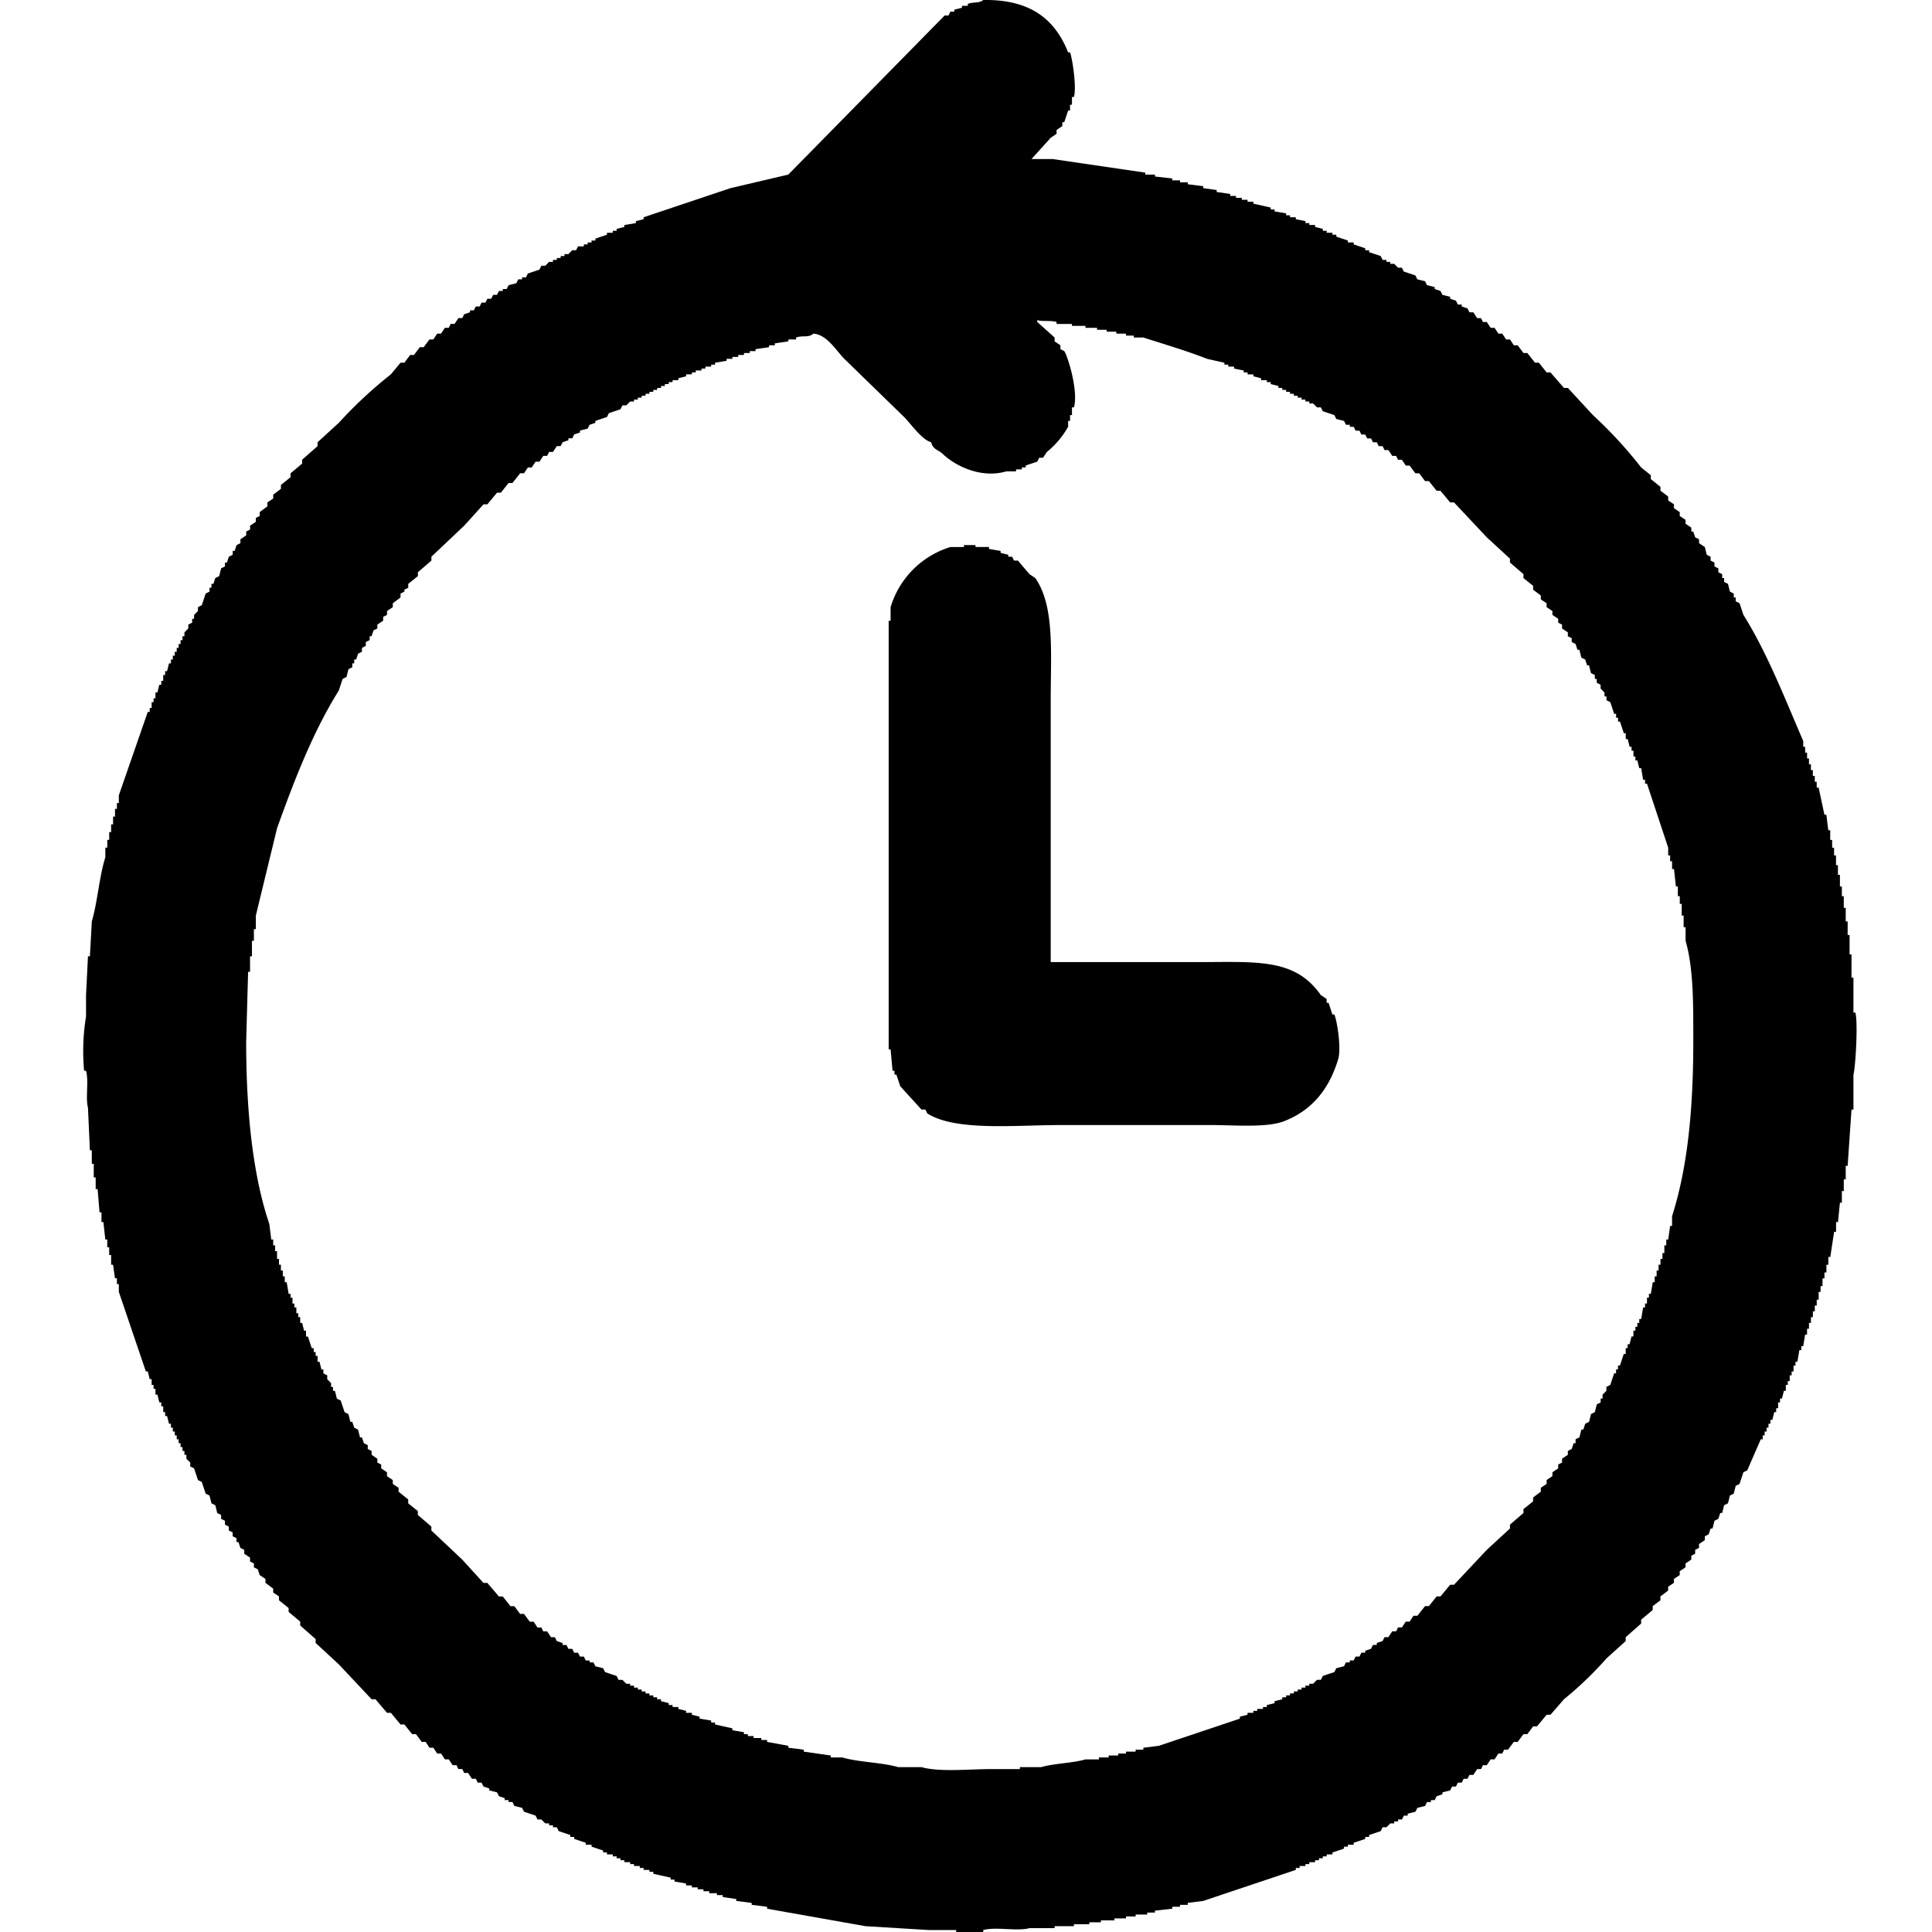 <svg xmlns="http://www.w3.org/2000/svg" width="256" height="256" viewBox="0 0 256 256">
<defs>
    <style>
      .cls-1 {
        fill:inherit;
        fill-rule: evenodd;
      }
    </style>
  </defs>
  <path id="Generar_time-lapse_icono" data-name="Generar time-lapse icono" class="cls-1" d="M130.282,0c6.226-.1,9.5,2.528,11.249,6.94h0.255c0.3,0.779.9,4.63,0.512,5.912h-0.256V13.88h-0.256v0.771h-0.255q-0.256.771-.512,1.542h-0.255v0.514L140,17.221v0.514l-0.767.514-2.557,2.827h2.812l12.272,1.8v0.257h1.278V23.39l2.3,0.257V23.9h1.023v0.257h1.023v0.257l2.045,0.257v0.257l1.79,0.257v0.257l1.789,0.257V25.96h0.767v0.257h0.767v0.257h0.767v0.257h0.767v0.257l2.3,0.514v0.257h0.511v0.257l1.534,0.257V28.53h0.512v0.257H171.7v0.257l1.278,0.257v0.257h0.511v0.257h0.767v0.257l1.023,0.257v0.257h0.511v0.257h0.767V31.1h0.512v0.257l1.533,0.514v0.257h0.767v0.257L180.9,32.9v0.257h0.512v0.257l1.534,0.514,0.255,0.514h0.512V34.7h0.511v0.257h0.511l0.512,0.514h0.511q0.127,0.257.256,0.514L187.55,36.5l0.255,0.514,1.023,0.257q0.128,0.257.256,0.514l1.022,0.257V38.3l0.767,0.257,0.256,0.514,1.022,0.257v0.257l0.767,0.257q0.129,0.257.256,0.514h0.511V40.61l0.767,0.257q0.129,0.257.256,0.514h0.511l0.512,0.771h0.511l0.256,0.514h0.511l0.511,0.771h0.512l0.511,0.771h0.511l0.512,0.771h0.511l0.511,0.771H201.1l0.767,1.028h0.511l1.023,1.285h0.511l1.023,1.285h0.511l1.789,2.056h0.512L211.07,55a57.548,57.548,0,0,1,6.392,6.94l1.278,1.028v0.514l1.278,1.028v0.514l1.023,0.771v0.514l0.767,0.514v0.514l0.767,0.514V68.37l0.767,0.514V69.4l0.767,0.514v0.514h0.256L224.62,71.2l0.512,0.257v0.514l0.767,0.514,0.255,1.028,0.512,0.257v0.514l0.511,0.257v0.514l0.511,0.257v0.514L228.2,76.08v0.514h0.255v0.514l0.512,0.257,0.255,1.028,0.512,0.257v0.514h0.255v0.514l0.512,0.257q0.255,0.771.511,1.542c3.163,5.056,5.435,10.954,7.925,16.707v0.771h0.256v0.771h0.256V100.5H239.7v0.771h0.256v0.771h0.256v0.771h0.255v0.771h0.256v0.771h0.256q0.382,1.8.767,3.6h0.255q0.129,1.028.256,2.056h0.256v1.285h0.255v1.028h0.256v1.028h0.256v1.286h0.255v1.285H243.8v1.542h0.256v1.285h0.255v1.542h0.256v1.8h0.256v1.8h0.255v2.57h0.256v3.084h0.256v4.627h0.255c0.37,1.307.02,7.249-.255,8.225v4.626h-0.256q-0.257,3.726-.511,7.454h-0.256v1.8h-0.256v1.542h-0.255v1.542H243.8q-0.127,1.285-.256,2.571h-0.255v1.285h-0.256q-0.255,1.671-.511,3.341h-0.256v1.028h-0.256v1.028H241.75v0.772h-0.256v1.028h-0.256v0.771h-0.255v1.028h-0.256v0.771h-0.256v0.771h-0.255v0.771H239.96v0.771H239.7v0.771h-0.255v0.771h-0.256q-0.128.771-.256,1.543h-0.255v0.514h-0.256q-0.127.771-.256,1.542h-0.255v0.514h-0.256v0.771H237.4v0.514h-0.255V183h-0.256v0.514h-0.256v0.771h-0.255q-0.128.515-.256,1.028h-0.256v0.514h-0.255V186.6h-0.256v0.514H235.1l-0.255,1.029h-0.256v0.514h-0.256v0.514H234.08v0.514h-0.256V190.2h-0.255v0.514h-0.256q-0.9,2.057-1.79,4.112l-0.511.257q-0.256.771-.511,1.543l-0.512.257-0.255,1.028-0.512.257-0.255,1.028-0.512.257-0.255,1.028h-0.256q-0.127.386-.256,0.771l-0.511.257q-0.127.515-.256,1.028h-0.255q-0.129.385-.256,0.771l-0.511.257v0.514l-0.767.514v0.514l-0.512.257v0.515l-0.511.257v0.514l-0.767.514v0.514l-0.767.514v0.514l-0.767.514v0.514l-0.767.514v0.514l-1.023.771v0.514l-1.022.771v0.514l-1.534,1.285v0.515l-2.045,1.8v0.514l-2.557,2.313a47.482,47.482,0,0,1-5.625,5.4l-1.789,2.056h-0.511l-1.279,1.542h-0.511l-0.767,1.028h-0.511l-0.767,1.028h-0.512q-0.382.514-.767,1.028H199.31q-0.127.258-.256,0.514h-0.511l-0.511.771H197.52l-0.511.772H196.5c-0.085.171-.171,0.342-0.256,0.514h-0.511l-0.512.771h-0.511l-0.256.514h-0.511l-0.256.514h-0.511c-0.085.171-.17,0.343-0.256,0.514h-0.511c-0.085.171-.17,0.343-0.256,0.514l-1.022.257v0.257l-0.767.257-0.256.514H189.6v0.257h-0.511c-0.086.171-.171,0.343-0.256,0.514l-1.023.257-0.255.514-1.023.257v0.257h-0.511l-0.256.514h-0.511v0.257h-0.512v0.257h-0.511l-0.511.514H183.2l-0.255.515-1.534.514v0.257H180.9v0.257l-1.534.514v0.257H178.6v0.257H178.09v0.257l-1.534.514v0.257h-0.767v0.257h-0.511v0.257h-0.511v0.257h-0.512v0.257h-0.767V247h-0.511v0.257H172.21v0.257H171.7v0.257l-12.272,4.113-2.045.257V252.4h-1.023v0.257h-1.023v0.257l-2.3.257v0.257h-1.022v0.257h-1.534v0.257H149.2V254.2h-1.534v0.257h-1.79v0.257h-1.534v0.257H142.3v0.257h-2.557v0.257h-3.324c-1.653.461-4.438-.213-6.135,0.257V256H126.7v-0.257h-3.579l-8.437-.514-13.038-2.313v-0.257L99.6,252.4v-0.257l-2.045-.257v-0.257l-1.79-.258v-0.257H95v-0.257H93.978V250.6H93.211v-0.257H92.444v-0.257H91.677v-0.257H90.91v-0.257l-1.534-.257V249.06H88.865V248.8l-2.3-.514v-0.257H86.052v-0.257H85.285v-0.257H84.774v-0.257H84.007V247H83.5v-0.257H82.729V246.49H82.218v-0.257H81.706v-0.257H81.195v-0.257H80.428v-0.257H79.917v-0.257l-1.534-.514v-0.257H77.616v-0.257l-1.534-.514v-0.257H75.57v-0.257l-1.534-.514-0.256-.515H73.269v-0.257H72.758v-0.257H72.247l-0.511-.514H71.224l-0.256-.514-1.534-.514-0.256-.514-1.023-.257-0.256-.514H67.389v-0.257H66.878v-0.257l-0.767-.257-0.256-.514-1.023-.257V236.98l-0.767-.257-0.256-.514H63.3l-0.256-.514H62.532l-0.511-.771H61.509l-0.256-.514H60.742l-0.256-.514H59.975l-0.511-.772H58.952l-0.511-.771H57.93l-0.511-.771H56.907l-0.511-.771H55.884l-0.767-1.028H54.606L53.584,228.5H53.072l-1.278-1.542H51.283l-1.534-1.8H49.237l-4.346-4.627L41.823,217.7v-0.514l-2.045-1.8v-0.514l-1.534-1.286v-0.514l-1.278-1.028v-0.514L36.2,211.02v-0.514l-1.023-.771v-0.514l-0.767-.514-0.256-.771-0.511-.257v-0.514l-0.511-.257v-0.514l-0.767-.514v-0.515l-0.511-.257-0.256-.771H31.341v-0.514l-0.511-.257v-0.514l-0.511-.257v-0.514l-0.511-.257V201.51l-0.511-.257v-0.514l-0.511-.257-0.256-1.028-0.511-.257-0.256-1.028-0.511-.257-0.511-1.543-0.511-.257-0.511-1.542-0.511-.257V193.8l-0.511-.514v-0.514H24.438v-0.514H24.183v-0.514H23.927v-0.514H23.671v-0.514H23.416V190.2H23.16v-0.514H22.9v-0.514H22.649v-0.514H22.393l-0.256-1.028H21.882v-0.515H21.626v-0.771H21.37v-0.514H21.115L20.859,184.8H20.6v-0.771H20.348v-0.514H20.092v-0.771H19.836l-0.256-1.028H19.325l-3.579-10.538v-1.028H15.49v-0.771H15.234l-0.256-1.8H14.723V166.3H14.467v-1.028H14.212v-1.028H13.956L13.7,161.928H13.445v-1.285H13.189l-0.256-3.085H12.678v-1.542H12.422v-1.8H12.166v-1.8H11.911l-0.256-5.655c-0.346-1.252.134-3.464-.256-4.883H11.144a28.594,28.594,0,0,1,.256-7.2v-2.828l0.256-5.14h0.256l0.256-4.627c0.766-2.606.989-5.984,1.79-8.482v-1.285h0.256v-1.028h0.256v-1.028h0.256v-1.028h0.256v-1.028h0.256v-1.028H15.49V106.41h0.256v-1.028l3.835-11.053h0.256V93.815h0.256V93.044h0.256V92.53H20.6V91.759h0.256l0.256-1.028H21.37V90.217h0.256V89.446h0.256V88.932h0.256L22.393,87.9h0.256V87.39H22.9V86.876H23.16V86.361h0.256V85.847h0.256V85.333h0.256V84.819h0.256V84.305h0.256V83.791l0.511-.514V82.763l0.511-.257V81.992h0.256V81.478l0.511-.514V80.45l0.511-.257,0.511-1.542,0.511-.257V77.88h0.256V77.366h0.256l0.256-.771,0.511-.257L29.3,75.309l0.511-.257V74.538h0.256l0.256-.771,0.511-.257V73h0.256l0.256-.771,0.511-.257V71.454l0.767-.514V70.426l0.511-.257V69.655l0.767-.514V68.627l0.511-.257V67.855l1.023-.771V66.57l0.767-.514V65.542l1.023-.771V64.257L38.5,63.229V62.715l1.534-1.285V60.916l2.045-1.8V58.6l2.812-2.57a57.893,57.893,0,0,1,6.9-6.426l1.278-1.542h0.511l0.767-1.028h0.511l0.767-1.028H56.14l0.767-1.028h0.511l0.511-.771h0.511l0.511-.771h0.511l0.256-.514h0.511l0.511-.771h0.511l0.256-.514,0.767-.257V41.125h0.511l0.256-.514h0.511L63.81,40.1h0.511l0.256-.514h0.511l0.256-.514h0.511l0.256-.514h0.511V38.3h0.511l0.256-.514,1.023-.257,0.256-.514h0.511V36.755H69.69l0.256-.514,1.534-.514,0.256-.514h0.511l0.511-.514h0.511V34.442h0.511V34.185h0.511V33.928H74.8V33.671h0.511l0.511-.514h0.511l0.256-.514H77.36V32.386h0.511V32.129h0.511V31.872h0.511V31.615l1.534-.514V30.843h0.767V30.586h0.511V30.329l1.023-.257V29.815l1.534-.257V29.3l1.023-.257V28.787l11.5-3.855,7.67-1.8L125.168,2.056h0.512l0.255-.514h0.512V1.285l1.022-.257V0.771h0.767V0.514C128.912,0.246,129.79.446,130.282,0Zm-6.9,58.6c-1.252-.344-2.692-2.45-3.579-3.341l-7.926-7.711c-1.038-1.043-2.3-3.213-4.09-3.341-0.675.583-1.354,0.2-2.3,0.514V44.98H104.46v0.257l-1.79.257v0.257H101.9v0.257l-1.789.257v0.257H99.347v0.257H98.58v0.257H97.813v0.257H97.046V47.55H96.279v0.257l-1.534.257v0.257H94.234v0.257H93.467v0.257H92.955v0.257H92.188v0.257H91.677v0.257H90.91v0.257l-1.023.257v0.257H89.12v0.257H88.609v0.257H88.1v0.257H87.586v0.257H87.075v0.257H86.564V51.92H86.052v0.257H85.541v0.257H85.03v0.257H84.518v0.257H84.007V53.2H83.5l-0.511.514H82.473l-0.256.514-1.534.514-0.256.514-1.534.514v0.257l-0.767.257-0.256.514-1.023.257v0.257l-0.767.257-0.256.514H75.315v0.257l-0.767.257-0.256.514H73.781l-0.511.771H72.758L72.5,60.4H71.991l-0.511.771H70.968l-0.511.771H69.946l-0.511.771H68.923L67.9,64H67.389l-1.023,1.285H65.855l-1.278,1.542H64.066l-2.557,2.827-4.346,4.112v0.514l-1.79,1.542v0.514l-1.278,1.028V77.88l-0.511.257v0.257l-0.511.257v0.514l-1.023.771V80.45l-0.767.514v0.514l-0.511.257v0.514L50,82.763v0.514l-0.511.257-0.256.771H48.982v0.514l-0.511.257V85.59l-0.511.257v0.514l-0.511.257-0.256.771H46.936V87.9H46.681v0.514l-0.511.257L45.914,89.7,45.4,89.96,44.891,91.5c-3.383,5.41-5.855,11.757-8.181,18.249L33.9,121.317v1.8H33.642v1.543H33.386v2.056H33.131v2.056H32.875q-0.128,4.626-.256,9.253c0,8.876.806,17.484,3.068,24.161l0.256,2.056H36.2v0.771h0.256v0.771H36.71v1.028h0.256v0.771h0.256v0.771h0.256v0.772h0.256V169.9h0.256l0.256,1.542H38.5v0.514h0.256v0.771h0.256v0.514h0.256v0.771h0.256v0.514h0.256v0.771h0.256l0.256,1.028h0.256v0.771H40.8l0.511,1.543h0.256v0.514h0.256v0.514h0.256v0.771h0.256l0.256,1.028h0.256v0.514l0.511,0.257v0.514l0.511,0.514v0.514h0.256v0.514H44.38l0.256,1.028,0.511,0.257,0.511,1.542,0.511,0.257,0.256,1.029h0.256l0.256,0.771,0.511,0.257,0.256,1.028h0.256l0.256,0.771,0.511,0.257V192l0.511,0.257v0.514L50,193.285V193.8l0.511,0.257v0.514l0.767,0.514V195.6l0.767,0.514v0.515l0.767,0.514v0.514l1.278,1.028V199.2l1.278,1.028v0.514l1.79,1.542V202.8l4.091,3.856,2.812,3.084h0.511l1.534,1.8h0.511l1.023,1.285h0.511l0.767,1.028h0.511l0.767,1.029h0.511l0.511,0.771h0.511l0.256,0.514H72.5l0.511,0.771h0.511l0.256,0.514,0.767,0.257v0.257h0.511l0.256,0.514h0.511l0.256,0.514h0.511l0.256,0.514H77.36l0.256,0.514h0.511v0.257h0.511l0.256,0.514,1.023,0.257,0.256,0.514,1.534,0.514,0.256,0.514h0.511l0.511,0.514H83.5v0.257h0.511v0.257h0.511v0.257H85.03v0.258h0.511v0.257h0.511v0.257h0.511V224.9h0.511v0.257h0.511v0.257l1.023,0.257v0.257H89.12v0.257h0.767v0.257L90.91,226.7v0.257h0.767v0.257L92.7,227.47v0.257l1.534,0.257v0.257h0.511V228.5l2.3,0.514v0.257l1.534,0.257v0.257h0.511v0.257h0.767V230.3h1.023v0.257h0.767v0.257l2.812,0.514v0.257l2.045,0.257V232.1l3.579,0.514v0.257h1.534c2.182,0.648,5.154.637,7.415,1.286H122.1c2.43,0.675,6.317.256,9.2,0.257h3.835v-0.257h2.812c1.748-.508,4.177-0.527,5.881-1.029h1.789v-0.257H146.9V232.61h1.278v-0.257H149.2V232.1h1.278v-0.257H151.5v-0.257l2.046-.257,10.737-3.6V227.47l1.023-.257v-0.257h0.767V226.7h0.511v-0.257h0.767v-0.257h0.512v-0.257l1.022-.257v-0.257l1.023-.257V224.9h0.511v-0.257h0.512v-0.257h0.511v-0.257h0.511v-0.258h0.512v-0.257h0.511v-0.257h0.511V223.1H174l0.511-.514h0.511c0.085-.171.171-0.342,0.256-0.514l1.534-.514,0.256-.514,1.022-.257,0.256-.514h0.511v-0.257h0.511c0.086-.171.171-0.343,0.256-0.514h0.511c0.086-.171.171-0.343,0.256-0.514H180.9v-0.257l0.767-.257c0.086-.171.171-0.343,0.256-0.514h0.511V217.7l0.767-.257,0.256-.514h0.511l0.512-.771h0.511q0.127-.258.256-0.514h0.511l0.511-.771h0.512q0.255-.387.511-0.772h0.511l1.023-1.285h0.511l1.023-1.285h0.511l1.278-1.542h0.512l4.346-4.627,3.068-2.827v-0.514l1.79-1.542v-0.514l1.278-1.028v-0.514l1.023-.771v-0.514q0.382-.258.767-0.514v-0.515l0.767-.514v-0.514l0.766-.514v-0.514l0.512-.257v-0.514l0.767-.514v-0.514l0.511-.257c0.085-.257.171-0.514,0.256-0.771h0.255v-0.514l0.512-.257,0.255-1.028h0.256c0.085-.257.171-0.514,0.256-0.771l0.511-.257q0.128-.514.256-1.029l0.511-.257q0.128-.513.256-1.028l0.511-.257v-0.514h0.256V184.8l0.511-.514v-0.514l0.511-.257q0.256-.771.512-1.542h0.255v-0.514h0.256v-0.514h0.256q0.255-.771.511-1.542h0.256v-0.771h0.255V178.12h0.256q0.127-.513.256-1.028h0.255v-0.771H216.7v-0.514h0.256v-0.514h0.255v-0.514h0.256q0.127-.771.256-1.542h0.255v-0.514h0.256v-0.771h0.256v-0.514h0.255q0.127-.771.256-1.542h0.256v-0.771h0.255v-0.772h0.256v-0.771h0.255v-0.771h0.256V166.04h0.256v-1.028h0.255v-0.771h0.256q0.127-.9.256-1.8h0.255v-1.285c2.108-6.608,2.81-14.435,2.813-23.133,0-4.727.058-9.649-1.023-13.365v-1.8h-0.256v-1.542h-0.255v-1.542h-0.256v-1.028h-0.256v-1.285h-0.255q-0.127-1.157-.256-2.313h-0.256V114.12H221.3v-0.771h-0.256v-1.028l-2.812-8.482h-0.256v-0.514h-0.255q-0.129-.771-0.256-1.542h-0.256l-0.255-1.028H216.7v-0.514h-0.256V99.47h-0.255V98.956h-0.256q-0.127-.514-0.256-1.028h-0.255V97.157h-0.256l-0.511-1.542h-0.256V95.1h-0.256V94.586h-0.255q-0.257-.771-0.512-1.542l-0.511-.257V92.273H212.6V91.759l-0.511-.514V90.731l-0.511-.257V89.96h-0.256V89.446l-0.511-.257q-0.127-.514-0.256-1.028H210.3l-0.255-.771-0.512-.257L209.281,86.1h-0.256q-0.128-.386-0.256-0.771l-0.511-.257V84.562l-0.511-.257V83.791l-0.767-.514V82.763l-0.512-.257V81.992l-0.766-.514V80.964l-0.767-.514V79.936l-0.767-.514V78.908l-1.023-.771V77.623l-1.278-1.028V76.08l-1.79-1.542V74.024L197.009,71.2l-4.346-4.626h-0.512l-1.278-1.542h-0.511l-1.023-1.285h-0.511l-0.767-1.028H187.55l-0.767-1.028h-0.512l-0.511-.771h-0.511q-0.129-.257-0.256-0.514h-0.511l-0.512-.771h-0.511q-0.127-.257-0.256-0.514h-0.511q-0.127-.257-0.256-0.514h-0.511q-0.127-.257-0.256-0.514h-0.511q-0.127-.257-0.256-0.514h-0.511q-0.127-.257-0.256-0.514h-0.511q-0.128-.257-0.256-0.514h-0.511V56.289h-0.511l-0.256-.514-1.022-.257q-0.129-.257-0.256-0.514l-1.534-.514-0.256-.514h-0.511L174,53.462h-0.512V53.2h-0.511V52.948h-0.511V52.691h-0.512V52.434h-0.511V52.177h-0.511V51.92H170.42V51.663h-0.511V51.406H169.4V51.149l-1.023-.257V50.635h-0.511V50.378H167.1V50.121l-1.023-.257V49.606h-0.767V49.349H164.8V49.092l-1.278-.257V48.578h-0.767V48.321h-0.512V48.064l-2.3-.514c-2.586-1.033-5.689-1.936-8.437-2.827h-1.278V44.466H149.2V44.209h-1.279V43.952h-1.278V43.695h-1.278V43.438h-1.534V43.181h-1.79V42.924H140V42.667c-0.87-.251-1.938-0.024-2.557-0.257v0.257l2.3,2.056v0.514l0.767,0.514v0.514l0.511,0.257C141.6,47.449,142.9,52,142.3,53.976h-0.256V55h-0.256v0.771h-0.255v0.771a11.536,11.536,0,0,1-2.813,3.341q-0.255.385-.511,0.771H137.7l-0.256.514-1.534.514v0.257H135.4V62.2h-0.767v0.257H133.35c-3.359.989-6.775-.724-8.437-2.313C124.286,59.546,123.651,59.62,123.379,58.6Zm15.851,68.884H158.4c8.138,0,13.139-.579,16.618,4.369l0.767,0.514v0.515h0.256q0.255,0.771.511,1.542h0.256c0.373,0.867.937,4.493,0.511,5.911-1.192,3.972-3.469,6.784-7.158,8.225-2.318.906-6.623,0.514-9.715,0.514H140.508c-5.96,0-13.888.851-17.641-1.542l-0.255-.514H122.1l-2.812-3.084q-0.255-.771-0.511-1.542h-0.256V141.88h-0.255q-0.129-1.414-.256-2.828h-0.256v-56.8h0.256v-1.8a11.924,11.924,0,0,1,7.925-7.968h1.79V72.225h1.534v0.257h1.79v0.257L132.583,73v0.257L133.6,73.51v0.257h0.512l0.255,0.514h0.512l1.533,1.8,0.767,0.514c2.589,3.687,2.046,9.925,2.046,16.193v34.7Z"/>
</svg>
